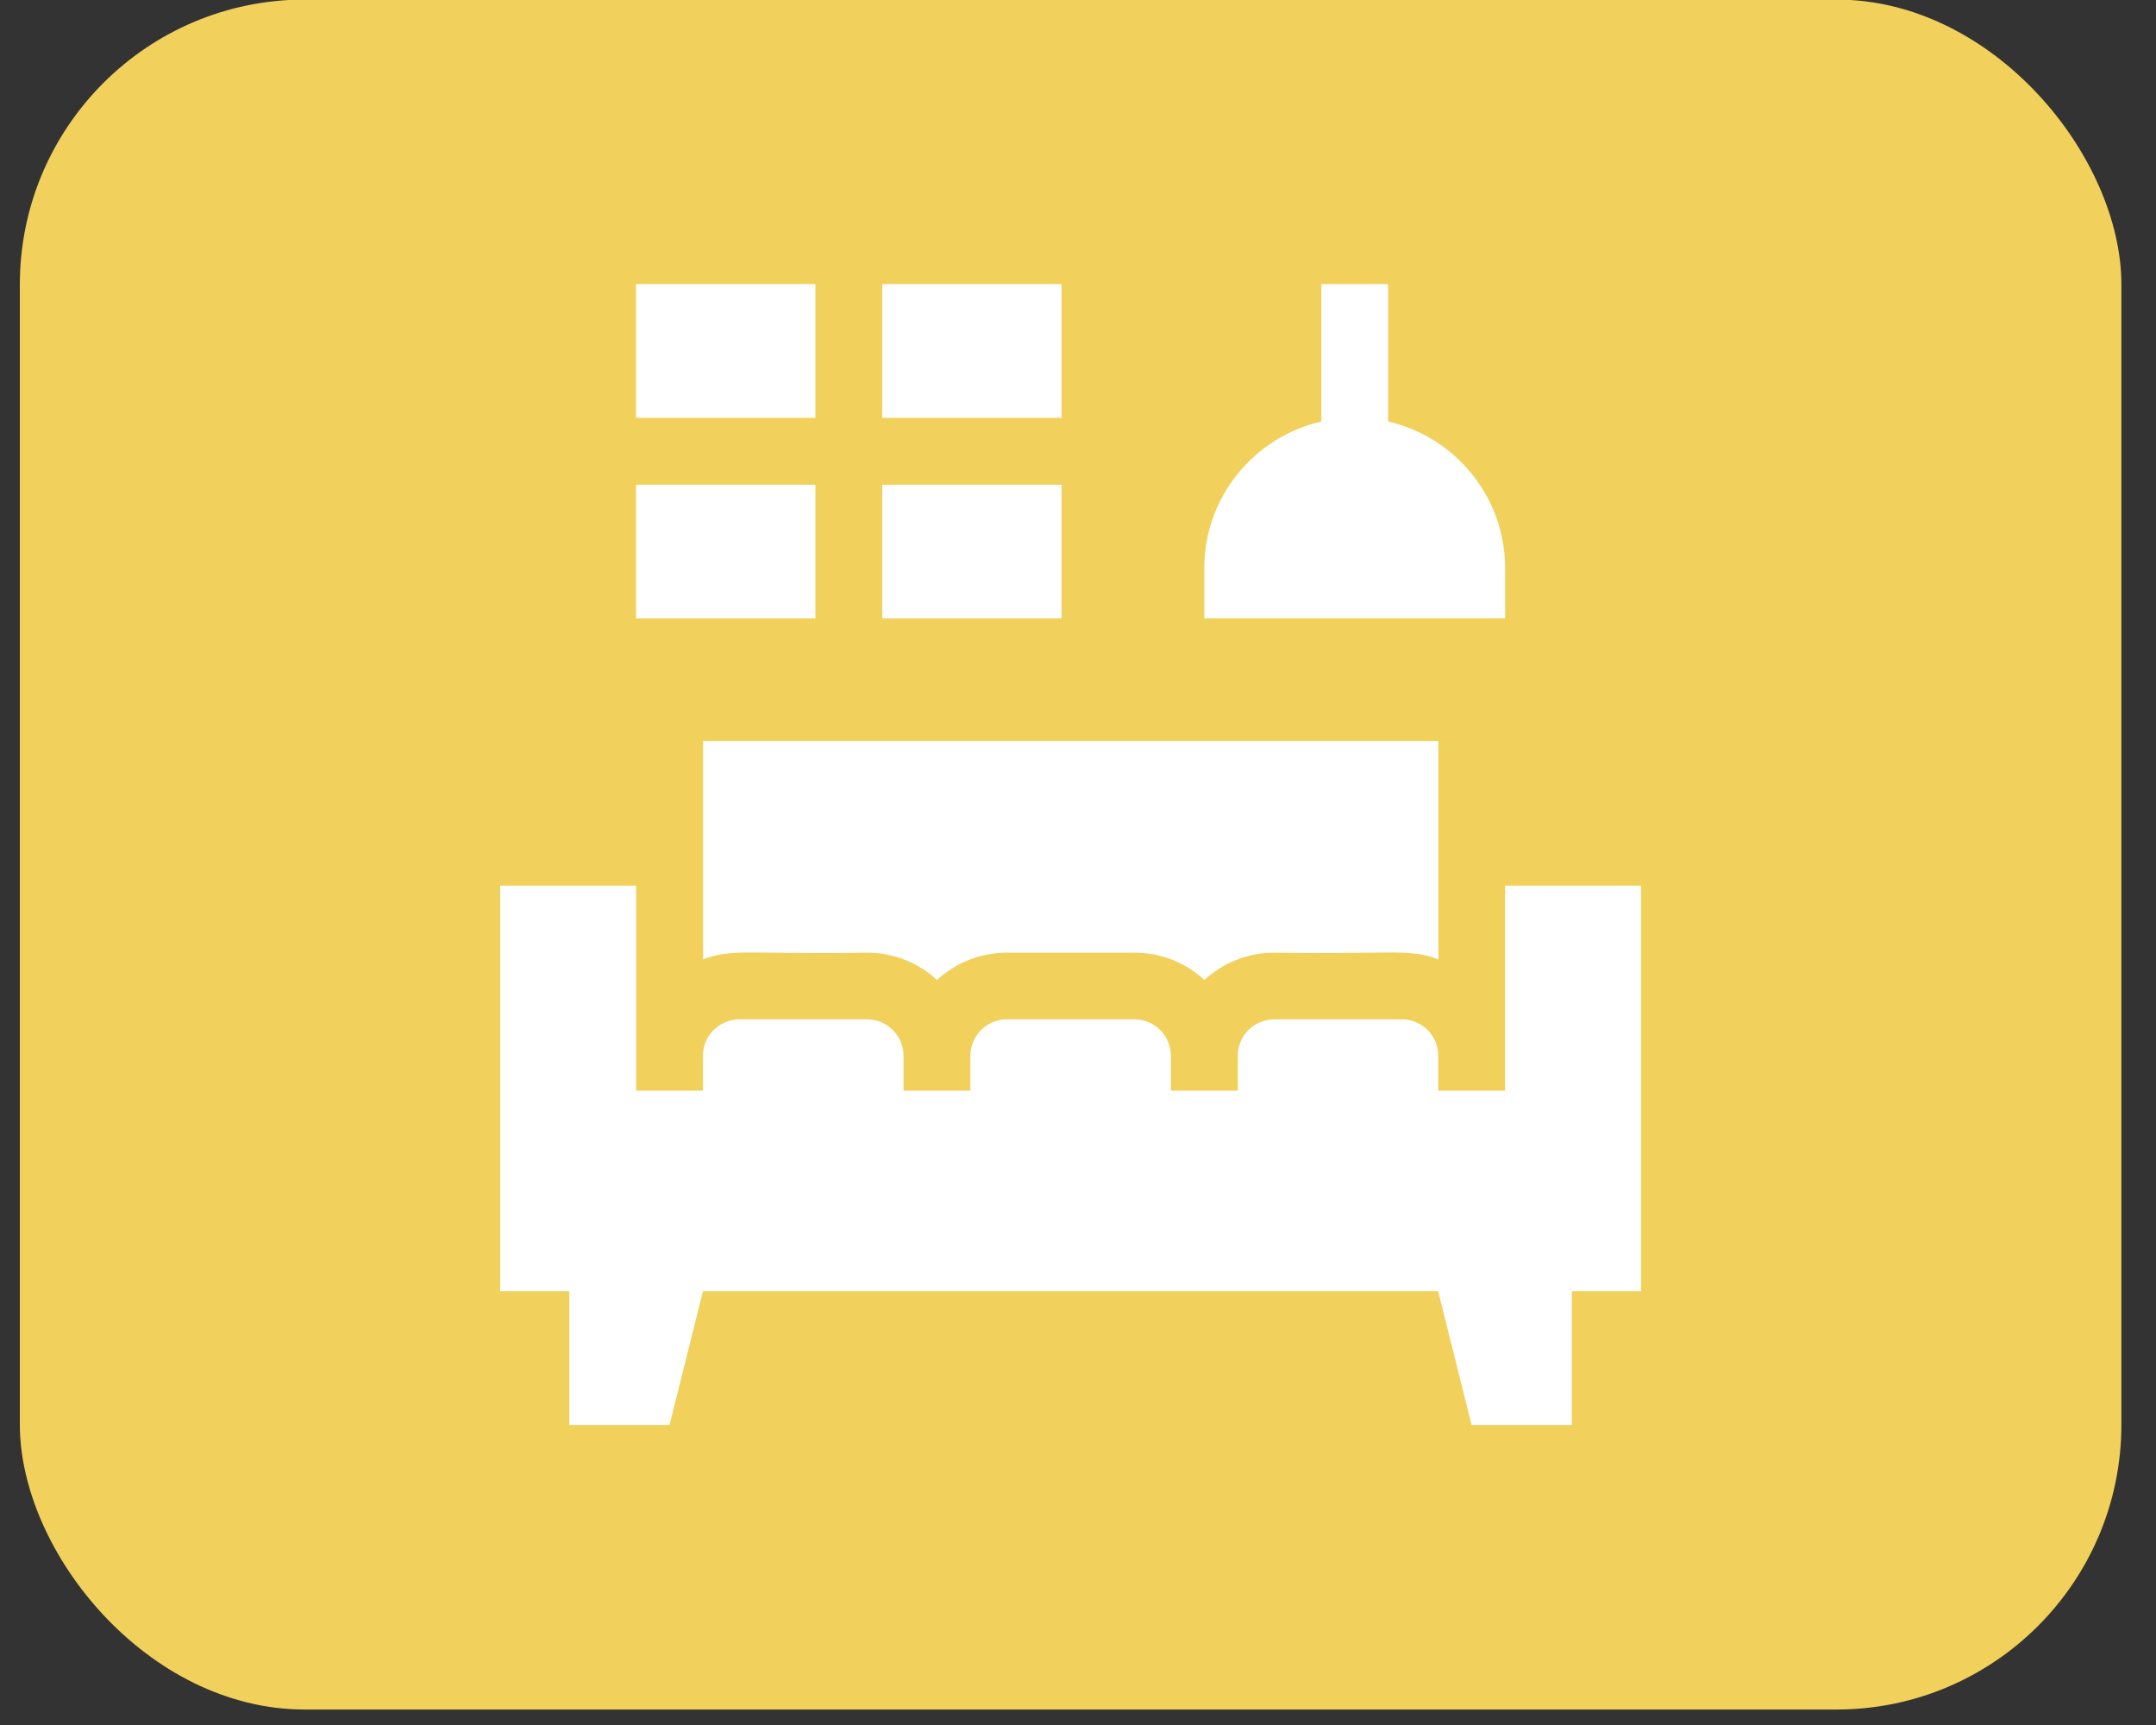 <svg width="40" height="32" viewBox="0 0 40 32" fill="none" xmlns="http://www.w3.org/2000/svg">
<rect x="0" y="0" width="40" height="32" fill="#333333" stroke="none"/>
<rect x="0.368" y="-0.008" width="38.99" height="31.721" rx="5.287" fill="#F1D15B"/>
<path d="M13.044 17.797C13.594 17.589 13.878 17.707 16.089 17.673C16.588 17.673 17.043 17.865 17.384 18.179C17.726 17.865 18.181 17.673 18.68 17.673H21.05C21.549 17.673 22.004 17.865 22.345 18.179C22.686 17.865 23.141 17.673 23.64 17.673C25.855 17.708 26.137 17.589 26.686 17.797V13.746H13.044V17.797Z" fill="white"/>
<path d="M27.924 16.43V20.233H26.684V19.585C26.684 19.213 26.381 18.91 26.009 18.91H23.639C23.267 18.91 22.964 19.213 22.964 19.585V20.233H21.723V19.585C21.723 19.213 21.421 18.91 21.048 18.91H18.678C18.306 18.91 18.003 19.213 18.003 19.585V20.233H16.763V19.585C16.763 19.213 16.46 18.91 16.087 18.91H13.717C13.345 18.91 13.042 19.213 13.042 19.585V20.233H11.802V16.43H9.28V23.953H10.562V26.434H12.422L13.042 23.953H26.682L27.302 26.434H29.162V23.953H30.446C30.446 22.081 30.446 17.95 30.446 16.43H27.924Z" fill="white"/>
<path d="M27.924 10.54C27.924 9.215 26.995 8.103 25.754 7.82V5.27H24.514V7.82C23.273 8.103 22.343 9.215 22.343 10.54V11.47H27.924V10.54Z" fill="white"/>
<path d="M16.368 5.27H19.695V7.751H16.368V5.27Z" fill="white"/>
<path d="M11.8 5.27H15.128V7.751H11.8V5.27Z" fill="white"/>
<path d="M11.8 8.992H15.128V11.472H11.8V8.992Z" fill="white"/>
<path d="M16.368 8.992H19.695V11.472H16.368V8.992Z" fill="white"/>
</svg>
